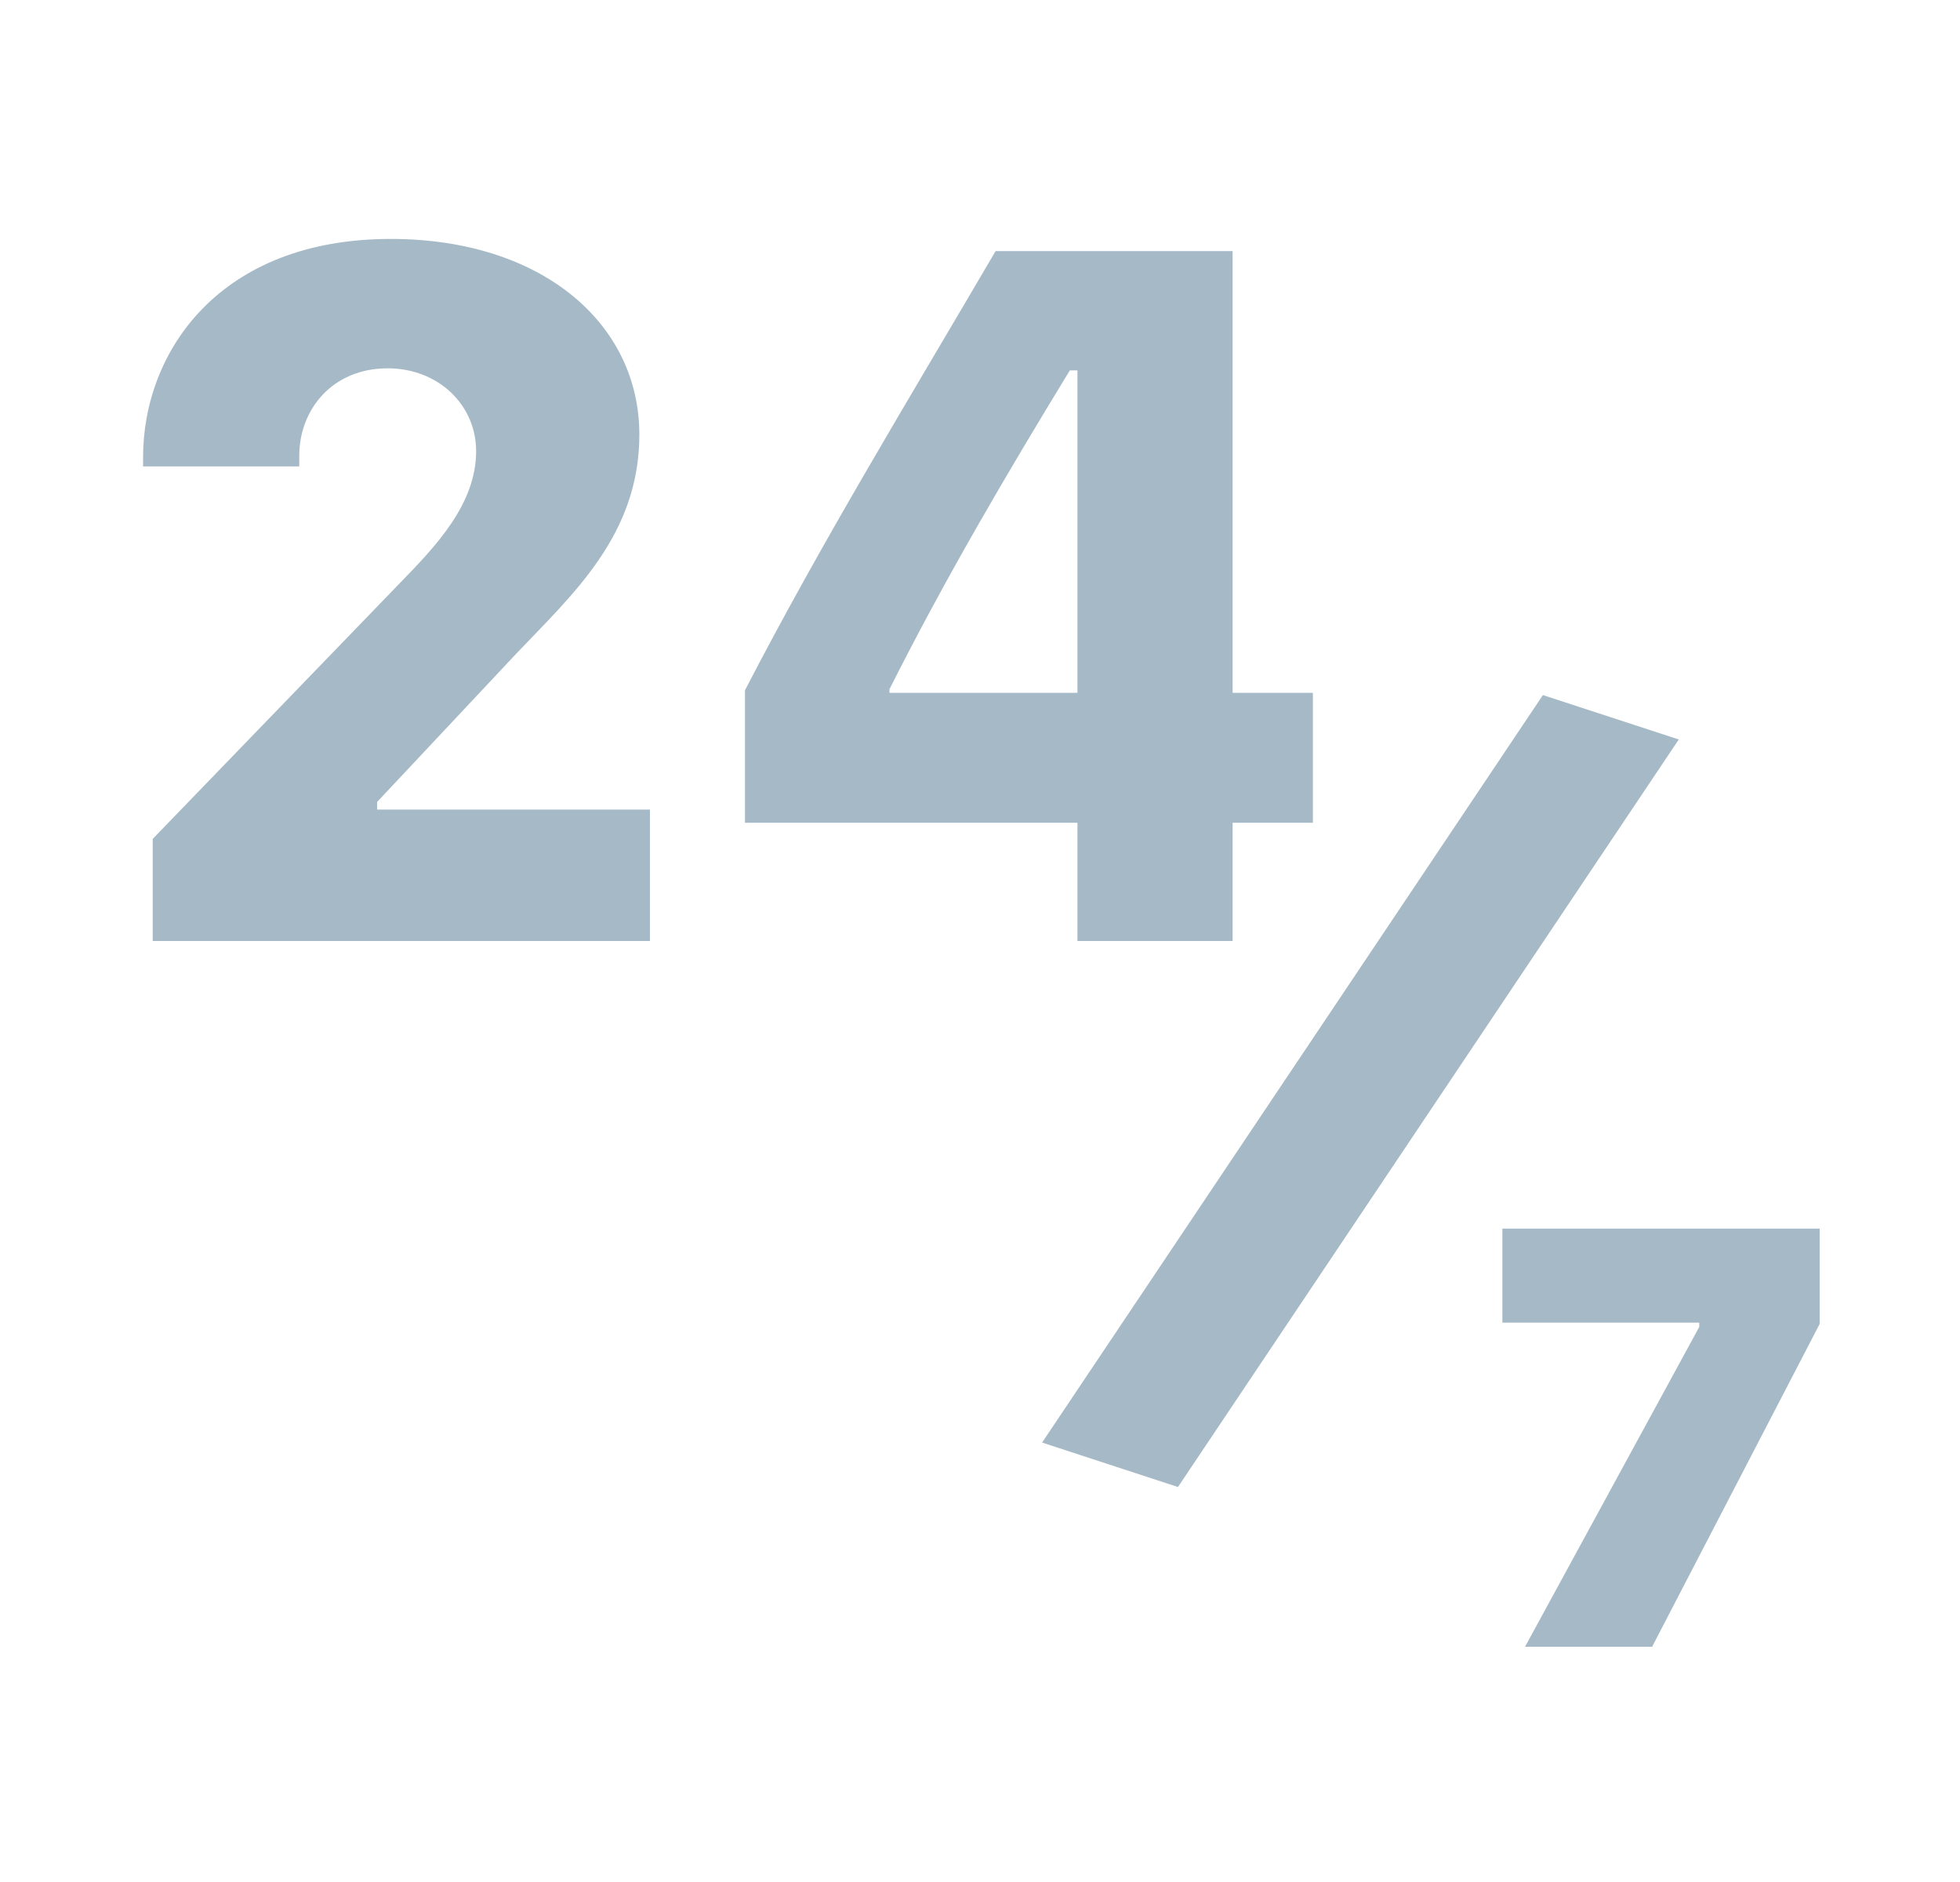 <svg width="25" height="24" viewBox="0 0 25 24" fill="none" xmlns="http://www.w3.org/2000/svg">
<g clip-path="url(#clip0_2548_2870)">
<path d="M3.817 5.948C3.817 5.916 3.817 5.858 3.817 5.812C3.817 5.226 4.236 4.697 4.945 4.697C5.589 4.697 6.073 5.162 6.073 5.754C6.073 6.425 5.564 6.96 5.106 7.43L1.948 10.698V12H8.29V10.324H4.81V10.227L6.582 8.339C7.304 7.579 8.155 6.824 8.155 5.542C8.155 4.124 6.911 3.047 4.984 3.047C2.799 3.047 1.825 4.485 1.825 5.832V5.948H3.817ZM12.699 3.202C11.616 5.052 10.482 6.908 9.502 8.803V10.492H13.743V12H15.722V10.492H16.746V8.835H15.722V3.202H12.699ZM11.345 8.835V8.79C12.054 7.379 12.847 6.032 13.646 4.723H13.743V8.835H11.345Z" fill="#A6B9C6"/>
<path d="M19.163 15.668V16.867H21.674V16.922L19.452 21H21.073L23.21 16.883V15.668H19.163Z" fill="#A6B9C6"/>
<path d="M15.025 18.963L21.413 9.43L19.68 8.864L13.292 18.396L15.025 18.963Z" fill="#A6B9C6"/>
</g>
<defs>
<clipPath id="clip0_2548_2870">
<rect width="24" height="24" fill="white" transform="translate(0.667)"/>
</clipPath>
</defs>
</svg>
